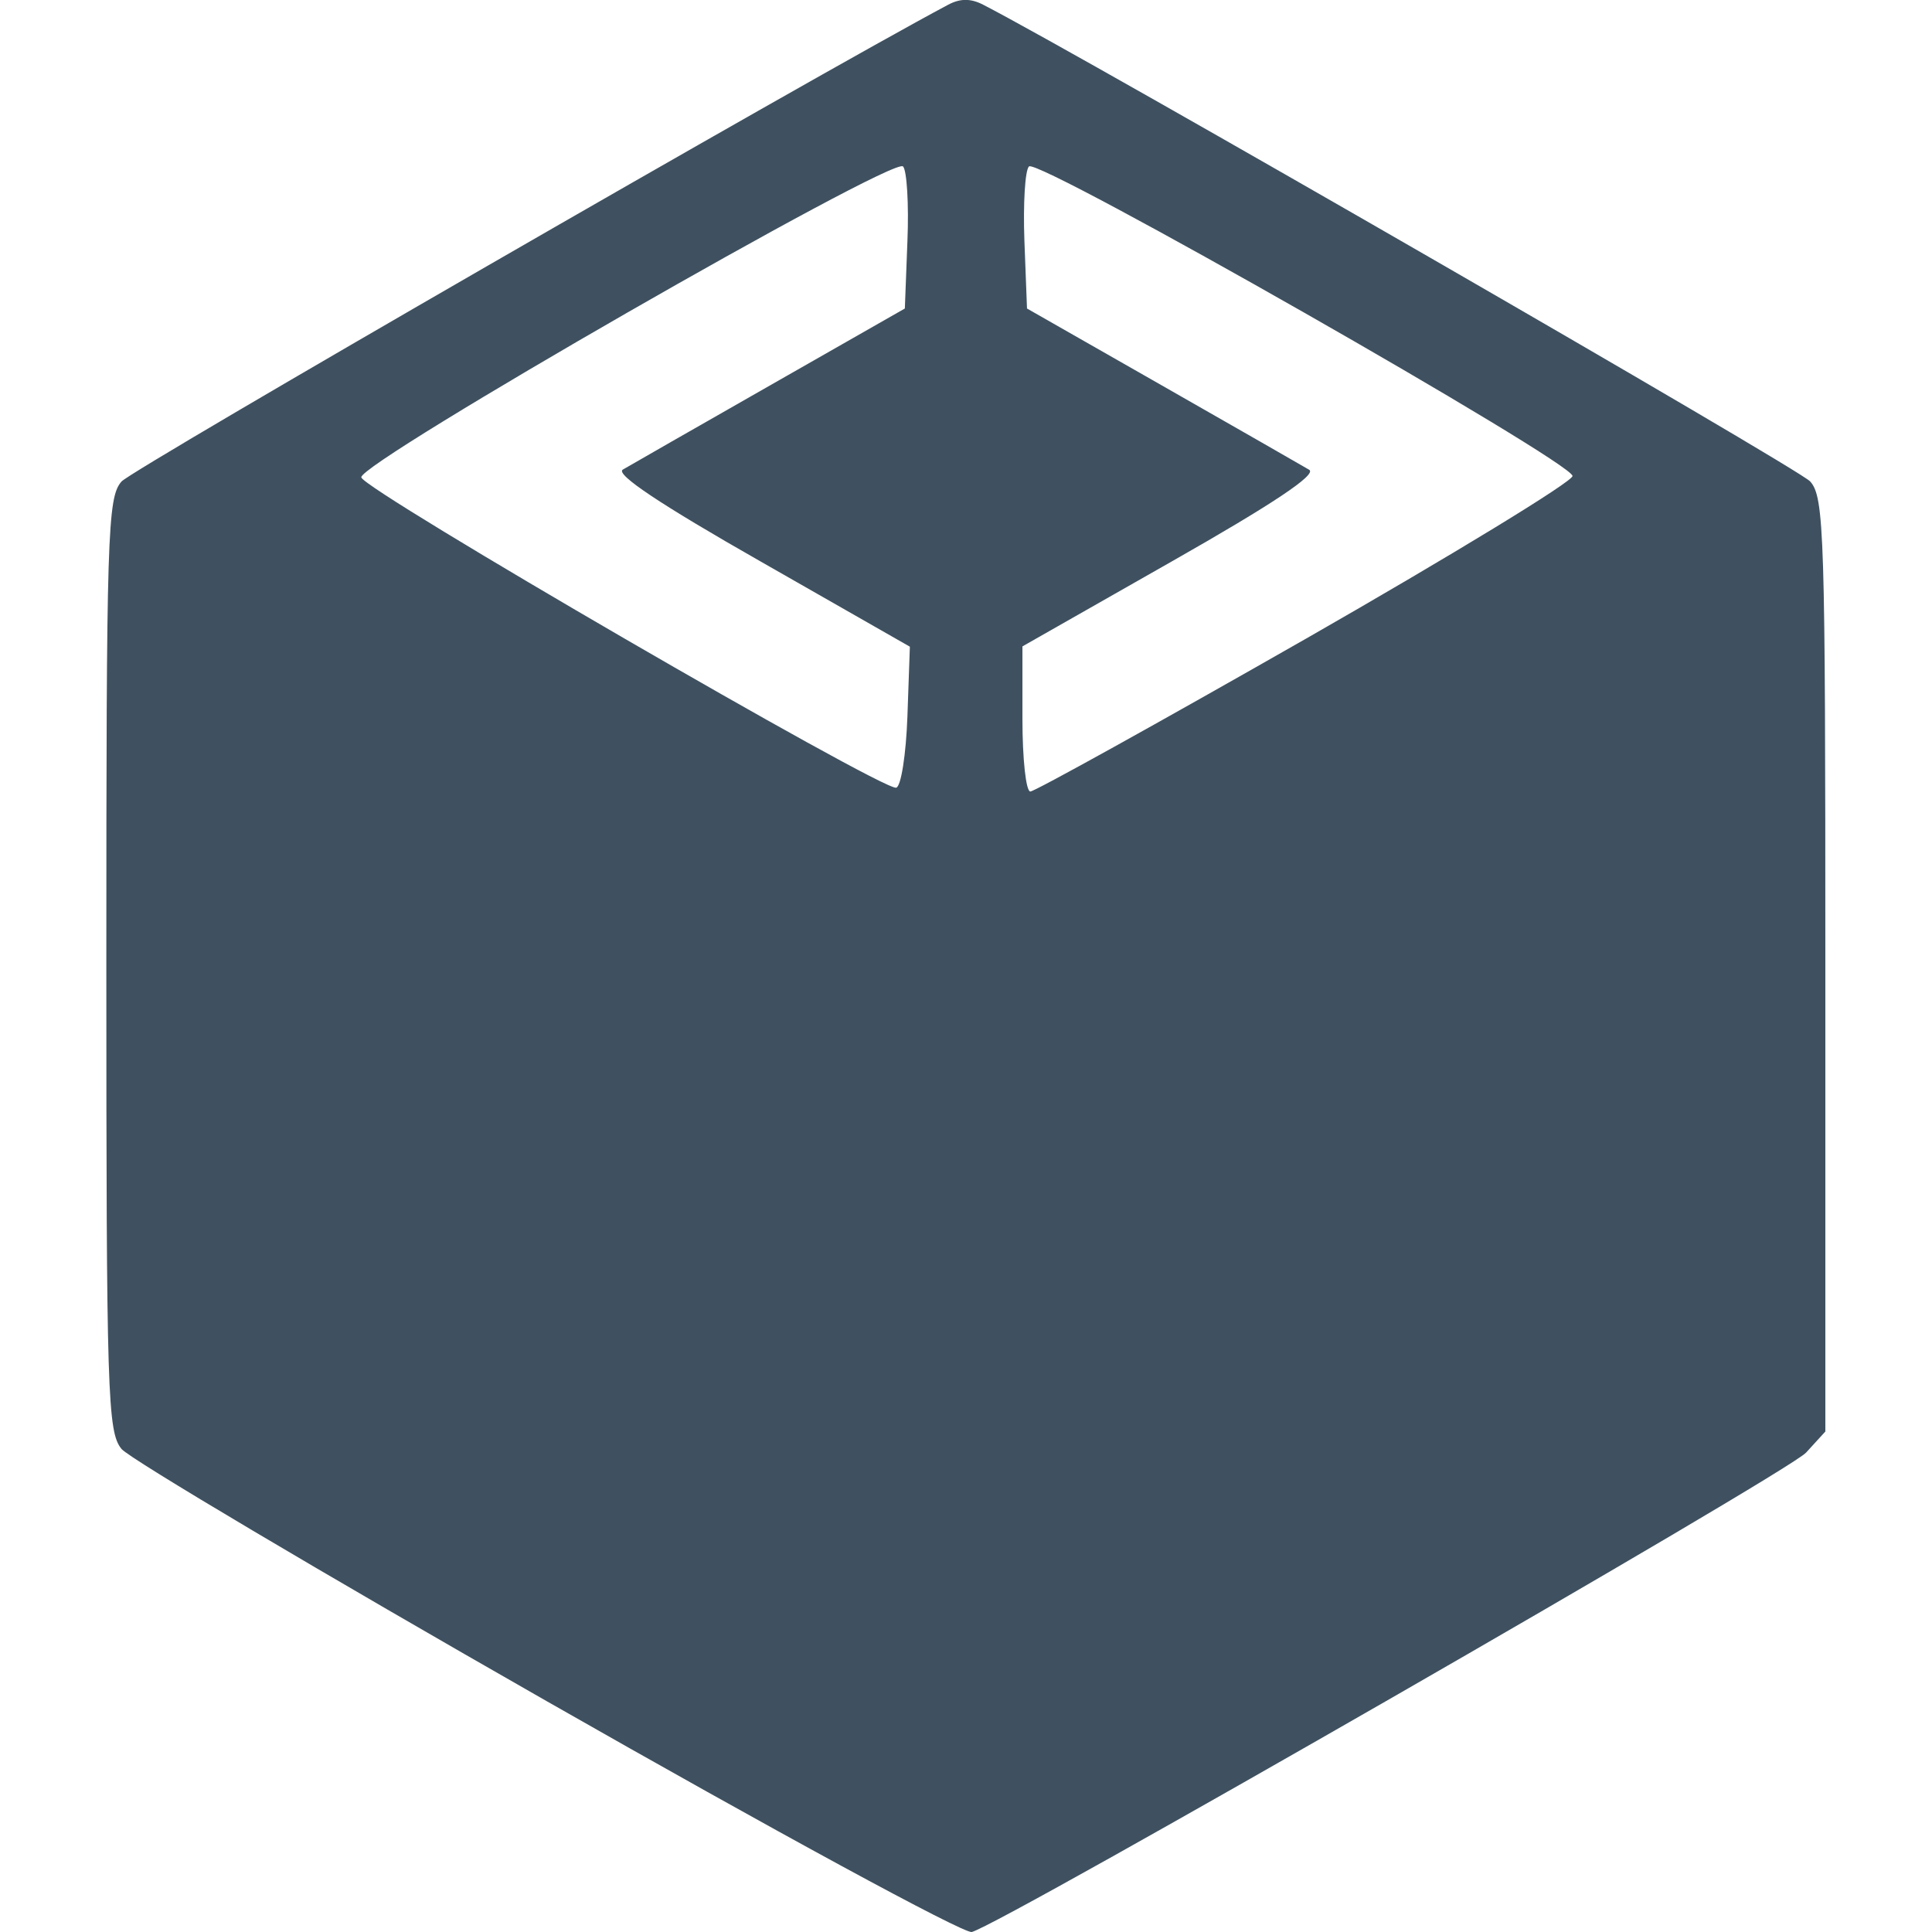 <?xml version="1.0" encoding="UTF-8" standalone="no"?>
<svg
   xmlns:dc="http://purl.org/dc/elements/1.1/"
   xmlns:cc="http://creativecommons.org/ns#"
   xmlns:rdf="http://www.w3.org/1999/02/22-rdf-syntax-ns#"
   xmlns:svg="http://www.w3.org/2000/svg"
   xmlns="http://www.w3.org/2000/svg"
   xmlns:sodipodi="http://sodipodi.sourceforge.net/DTD/sodipodi-0.dtd"
   xmlns:inkscape="http://www.inkscape.org/namespaces/inkscape"
   width="48"
   height="48"
   viewBox="0 0 12.7 12.7"
   version="1.1"
   id="svg887"
   inkscape:version="1.0.1 (1.0.1+r73)"
   sodipodi:docname="createjs.svg">
  <defs
     id="defs881" />
  <sodipodi:namedview
     id="base"
     pagecolor="#ffffff"
     bordercolor="#666666"
     borderopacity="1.0"
     inkscape:pageopacity="0.0"
     inkscape:pageshadow="2"
     inkscape:zoom="7.1575159"
     inkscape:cx="13.226681"
     inkscape:cy="46.734348"
     inkscape:document-units="mm"
     inkscape:current-layer="layer1"
     inkscape:document-rotation="0"
     showgrid="false"
     units="px"
     inkscape:window-width="1920"
     inkscape:window-height="1016"
     inkscape:window-x="0"
     inkscape:window-y="27"
     inkscape:window-maximized="1" />
  <g
     inkscape:label="Layer 1"
     inkscape:groupmode="layer"
     id="layer1">
    <path
       style="fill:#3f5160;stroke-width:0.057"
       d="M 3.596,11.184 C 2.113,10.338 0.855,9.591 0.799,9.525 0.707,9.413 0.699,9.174 0.699,6.341 c 0,-2.836 0.007,-3.071 0.1,-3.176 0.074,-0.083 4.534,-2.655 5.434,-3.134 0.079,-0.042 0.148,-0.042 0.229,-4.7091e-4 0.656,0.337 5.361,3.049 5.437,3.134 0.093,0.104 0.1,0.339 0.1,3.179 V 9.41 L 11.872,9.549 C 11.746,9.684 6.577,12.654 6.388,12.7 6.336,12.713 5.081,12.031 3.596,11.184 Z M 5.965,4.707 5.981,4.251 5,3.691 C 4.343,3.317 4.043,3.117 4.094,3.087 4.136,3.062 4.57,2.814 5.059,2.535 L 5.948,2.028 5.965,1.584 C 5.975,1.34 5.961,1.119 5.936,1.094 5.868,1.027 2.355,3.044 2.375,3.138 c 0.018,0.085 3.425,2.061 3.516,2.04 0.032,-0.007 0.065,-0.219 0.074,-0.47 z M 8.582,4.2 C 9.547,3.648 10.337,3.166 10.337,3.129 c 0,-0.092 -3.514,-2.094 -3.573,-2.035 -0.026,0.025 -0.039,0.246 -0.03,0.49 l 0.017,0.444 0.889,0.507 c 0.489,0.279 0.924,0.528 0.966,0.553 0.052,0.031 -0.237,0.224 -0.904,0.603 l -0.981,0.558 v 0.477 c 0,0.262 0.023,0.477 0.052,0.477 0.028,0 0.842,-0.451 1.807,-1.002 z"
       id="path1550" />
  </g>
</svg>

